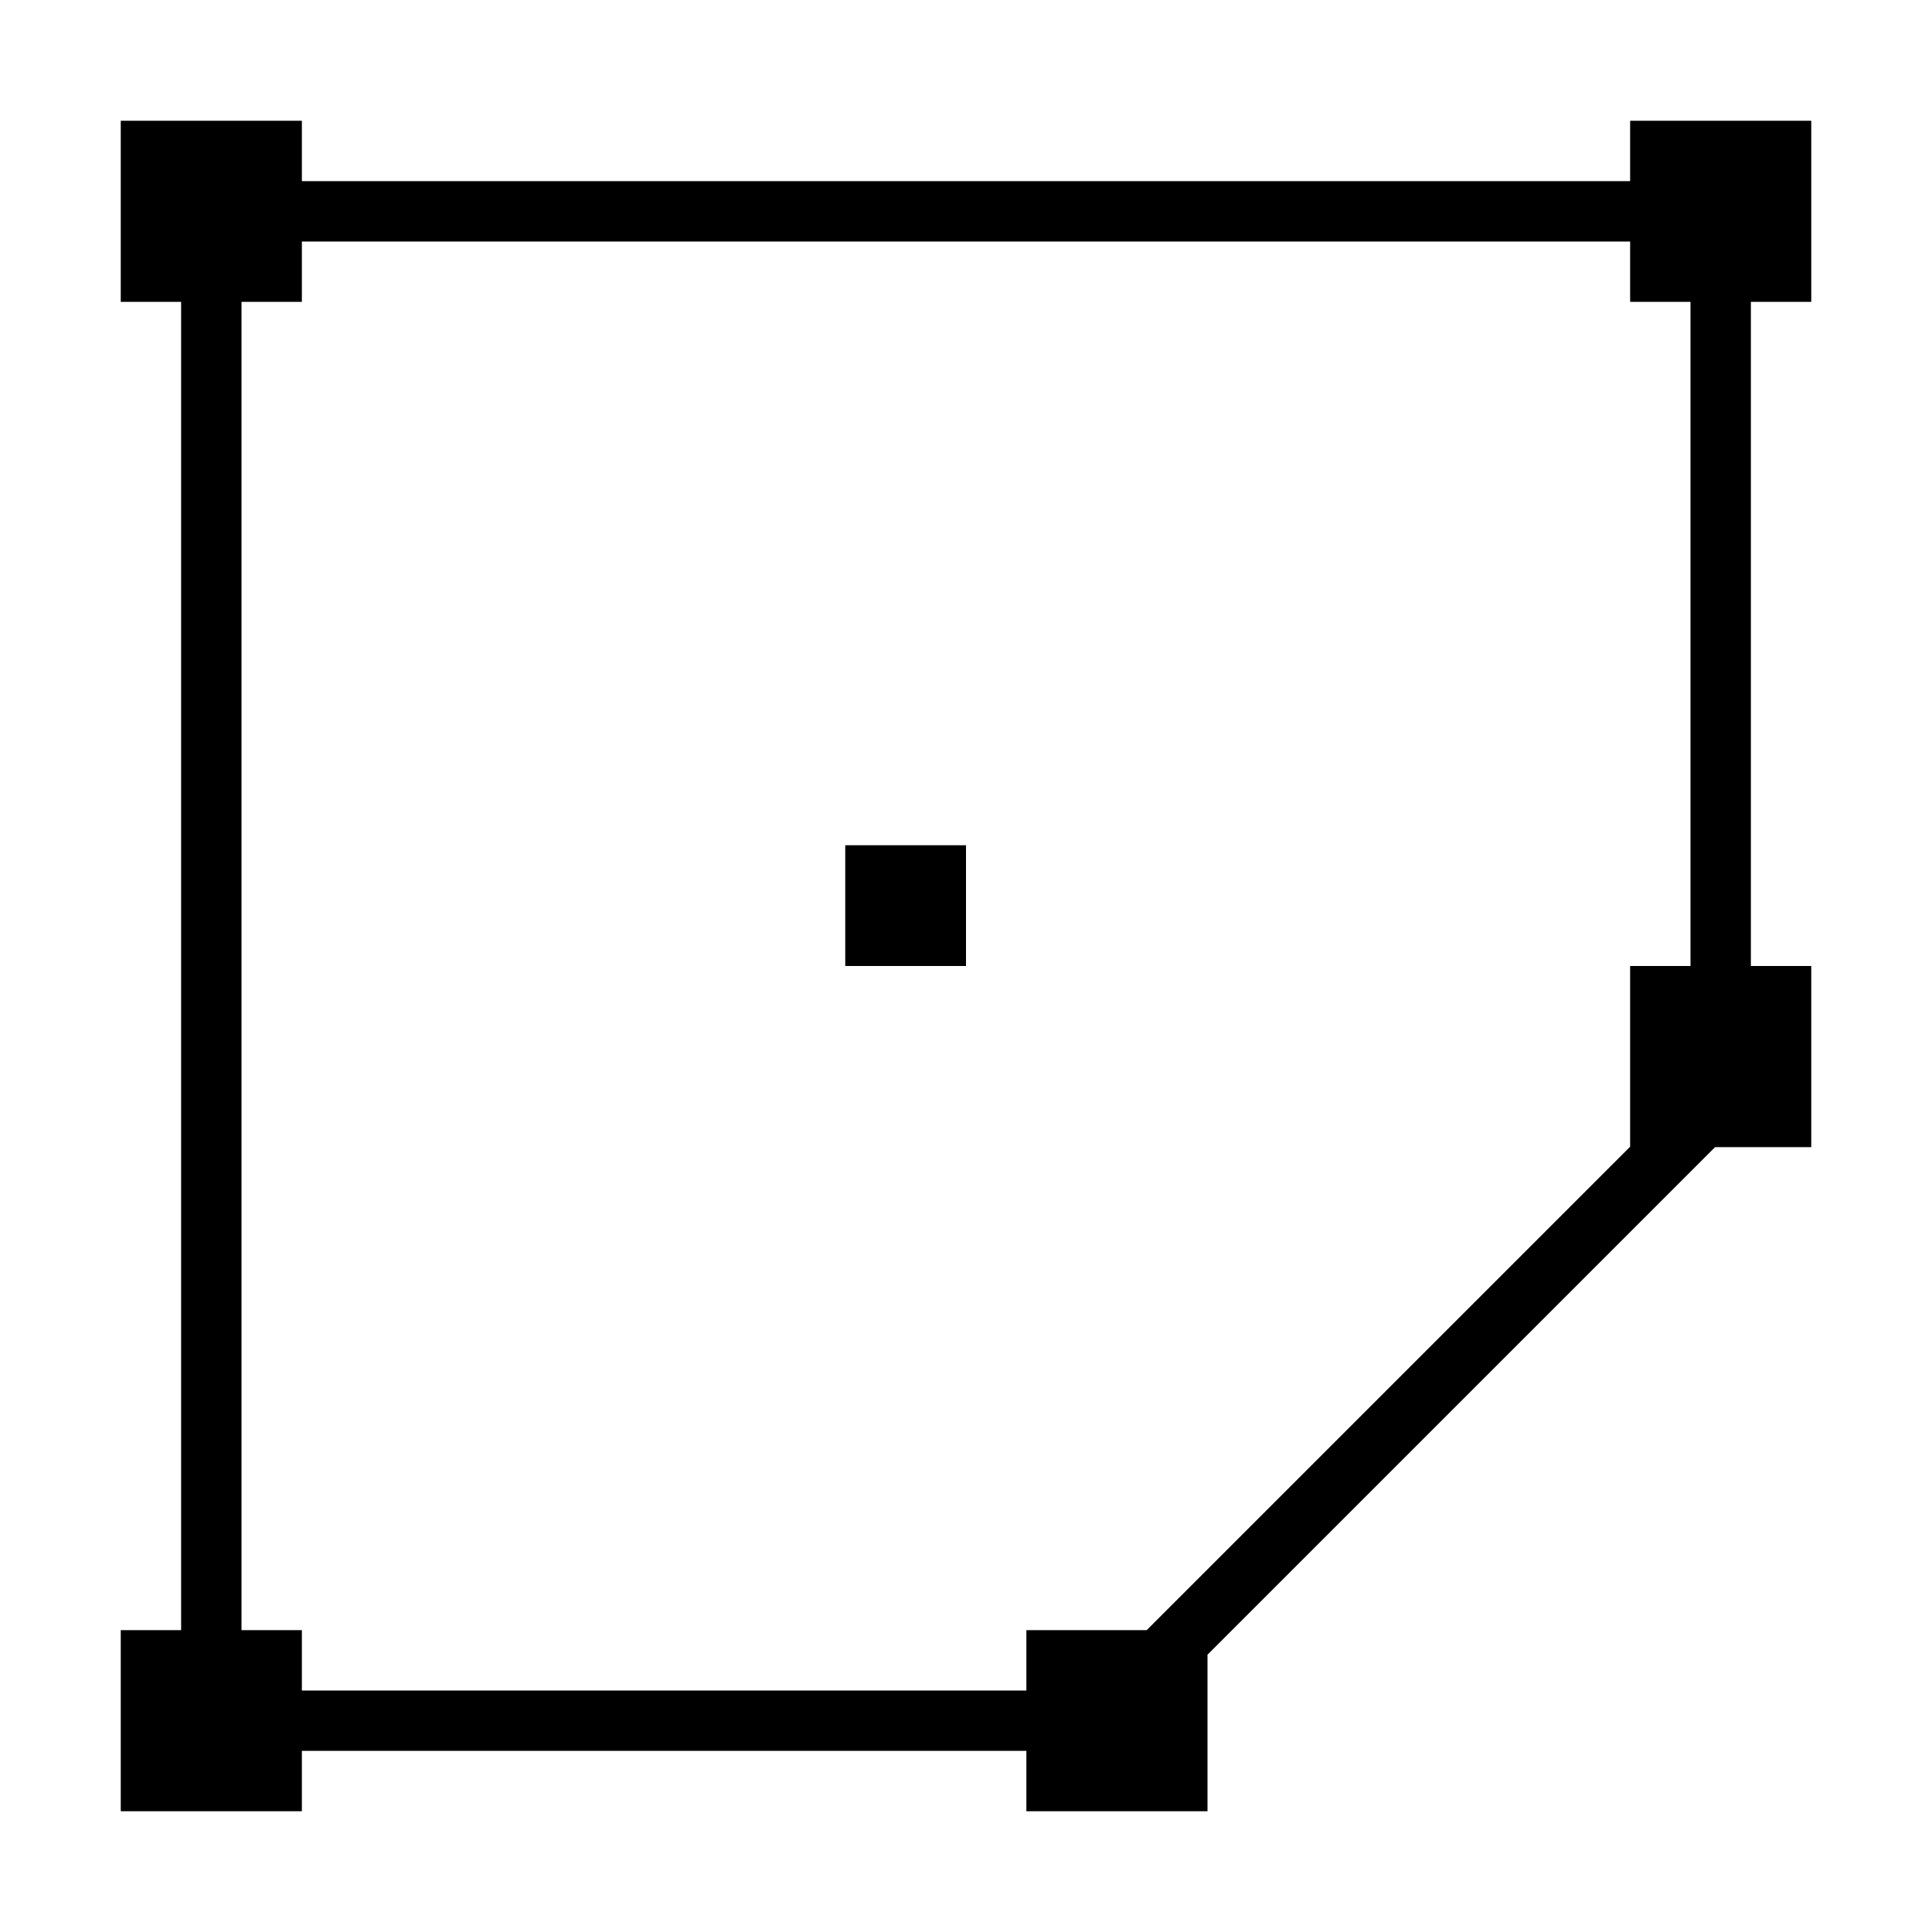 <svg xmlns="http://www.w3.org/2000/svg" viewBox="0 0 32 32"><path d="M14 14h2v2h-2v-2zm15-9v11h1v3h-1.593L20 27.407V30h-3v-1H5v1H2v-3h1V5H2V2h3v1h22V2h3v3h-1zm-1 0h-1V4H5v1H4v22h1v1h12v-1h1.993L27 18.993V16h1V5z"/><path fill="none" d="M0 0h32v32H0z"/></svg>